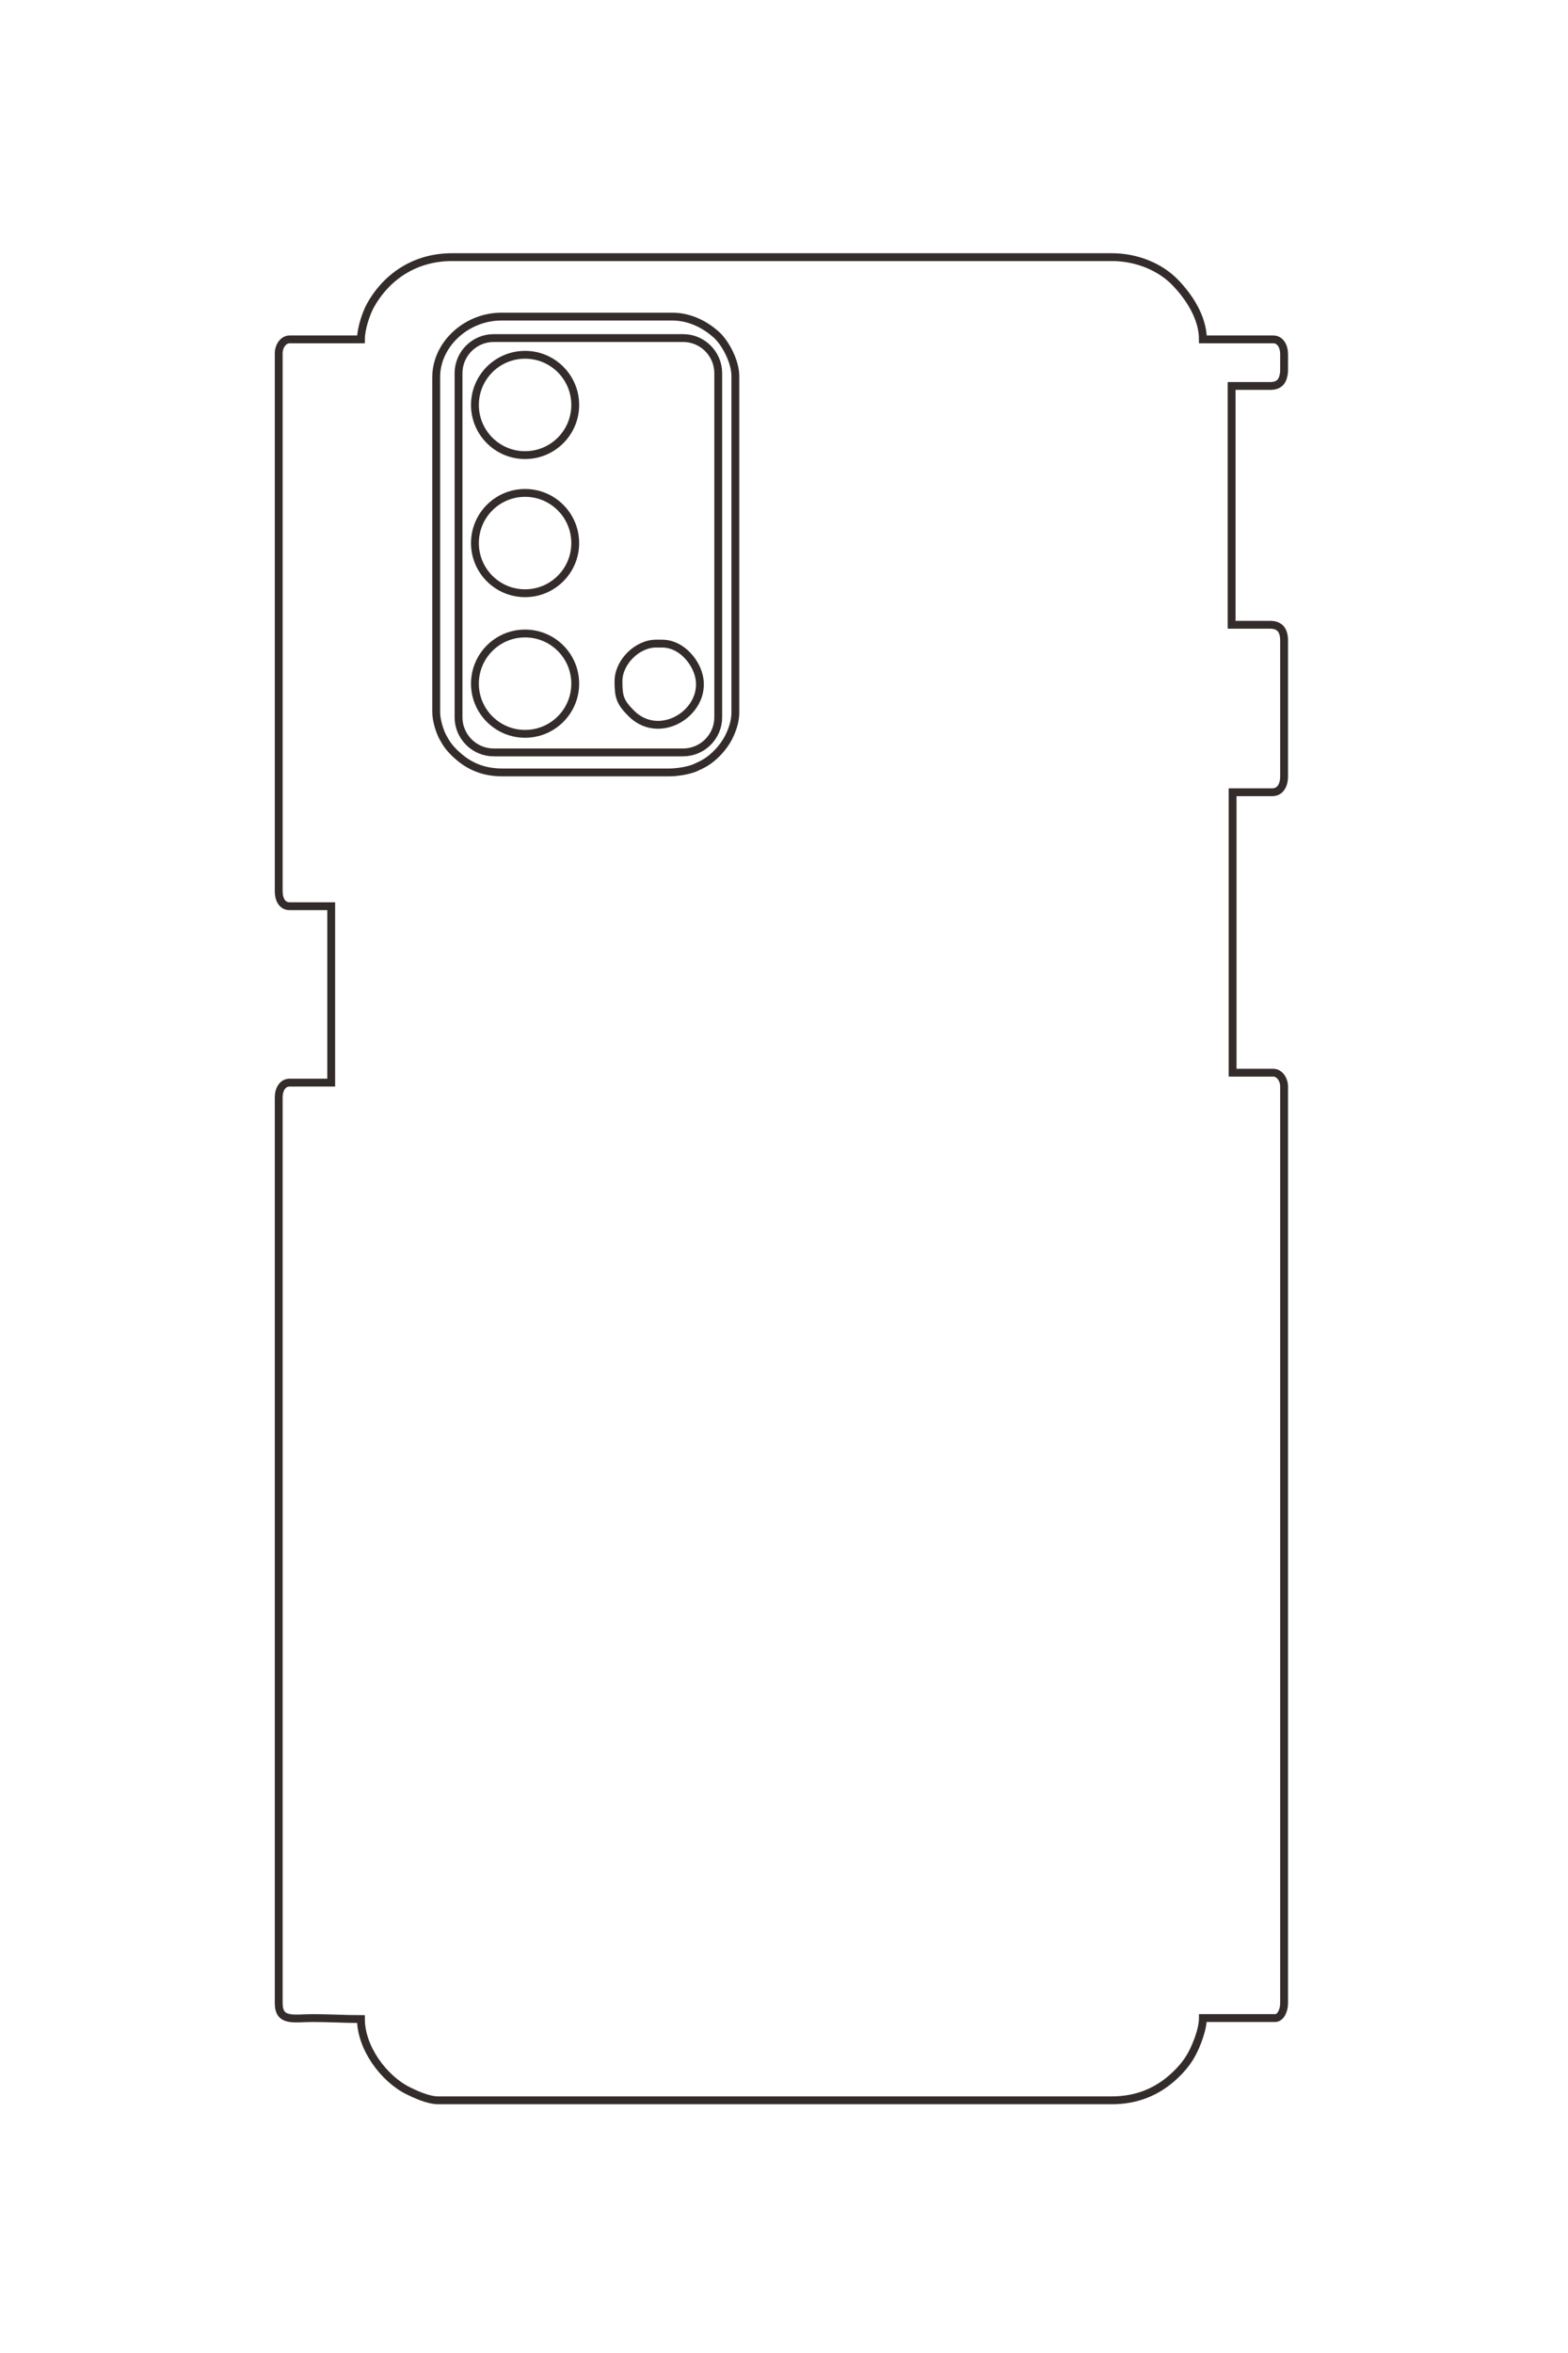 <?xml version="1.0" encoding="UTF-8"?>
<!DOCTYPE svg PUBLIC "-//W3C//DTD SVG 1.1//EN" "http://www.w3.org/Graphics/SVG/1.1/DTD/svg11.dtd">
<!-- Creator: CorelDRAW 2020 (64-Bit) -->
<svg xmlns="http://www.w3.org/2000/svg" xml:space="preserve" width="40mm" height="60mm" version="1.1" style="shape-rendering:geometricPrecision; text-rendering:geometricPrecision; image-rendering:optimizeQuality; fill-rule:evenodd; clip-rule:evenodd"
viewBox="0 0 4000 6000"
 xmlns:xlink="http://www.w3.org/1999/xlink"
 xmlns:xodm="http://www.corel.com/coreldraw/odm/2003">
 <defs>
  <style type="text/css">
   <![CDATA[
    .str1 {stroke:#332C2B;stroke-width:20;stroke-miterlimit:22.926}
    .str0 {stroke:#332C2B;stroke-width:20;stroke-miterlimit:22.926}
    .fil0 {fill:none}
   ]]>
  </style>
 </defs>
 <g id="图层_x0020_1">
  <g id="_2297890500688">
   <g>
    <path class="fil0 str0" d="M920.74 865.4l-181.94 0c-16.67,0 -27.79,18.1 -27.79,35.38l0 1372.09c0,19.62 8.29,37.91 27.79,37.91l106.13 0 0 449.78 -106.13 0c-17.94,0 -27.79,17.54 -27.79,37.9l0 2309.58c0,48.84 38.54,37.9 85.91,37.9 44.51,0 80.74,2.53 123.82,2.53 0,72.87 57.81,151.78 120.44,182.78 18.36,9.1 51.27,24.42 76.66,24.42l1718.28 0c62.42,0 114.98,-20.89 158.64,-61.2 19.77,-18.27 36.37,-38.02 48.58,-62.6 9.71,-19.54 25.25,-57.43 25.25,-85.93l184.46 0c13.53,0 22.74,-19.08 22.74,-37.9l0 -2337.37c0,-17.27 -11.12,-35.38 -27.79,-35.38l-103.6 0 0 -715.1 101.07 0c21.28,0 30.32,-19.34 30.32,-40.43l0 -346.19c0,-25.32 -10.21,-40.43 -35.37,-40.43l-98.55 0 0 -608.97 98.55 0c26.35,0 33.65,-15.96 35.37,-37.34l0 -43.53c0,-20.36 -9.85,-37.9 -27.79,-37.9l-179.41 0c0,-56.85 -37.09,-111.24 -72.64,-147.2 -34.08,-34.49 -91.83,-62.53 -159.83,-62.53l-1682.91 0c-90.94,0 -164.94,46.2 -208.03,122.99 -10.52,18.73 -24.44,58.63 -24.44,86.74z"/>
    <path class="fil0 str0" d="M1112.78 961.42l0 854.09c0,21.56 8.92,49.27 16.84,64.01 9.43,17.57 16.76,27.23 30.14,40.62 1.6,1.59 3.38,3.06 5.3,4.81 32.58,29.83 69.44,44.7 117.02,44.7l424.52 0c22.03,0 50.5,-5.05 66.5,-11.84 7.94,-3.37 20.33,-9.48 26.91,-13.52 22.9,-14.06 45.33,-38.3 58.25,-63.03 8.02,-15.37 17.64,-39.9 17.64,-63.22l0 -859.14c0,-36.81 -25.28,-85.25 -49.91,-106.76 -26.05,-22.74 -64.04,-44.86 -111.81,-44.86l-434.63 0c-91.03,0 -166.77,72.04 -166.77,154.14z"/>
    <path class="fil0 str0" d="M1577.73 1737.18c0,40.06 4.22,53.26 32.2,81.5 78.53,79.26 211.33,-15.24 166.64,-113.58 -14.68,-32.29 -46.73,-63.95 -87.66,-63.95l-15.16 0c-48.48,0 -96.02,47.55 -96.02,96.03z"/>
   </g>
   <path class="fil0 str1" d="M1259.25 862.04l483.45 0c49.25,0 89.54,40.29 89.54,89.53l0 877.48c0,49.25 -40.29,89.54 -89.54,89.54l-483.45 0c-49.24,0 -89.53,-40.29 -89.53,-89.54l0 -877.48c0,-49.24 40.29,-89.53 89.53,-89.53z"/>
   <path class="fil0 str1" d="M1339.49 904.68c70.65,0 127.92,57.27 127.92,127.92 0,70.66 -57.27,127.93 -127.92,127.93 -70.66,0 -127.93,-57.27 -127.93,-127.93 0,-70.65 57.27,-127.92 127.93,-127.92z"/>
   <path class="fil0 str1" d="M1339.49 1256.87c70.65,0 127.92,57.27 127.92,127.92 0,70.65 -57.27,127.92 -127.92,127.92 -70.66,0 -127.93,-57.27 -127.93,-127.92 0,-70.65 57.27,-127.92 127.93,-127.92z"/>
   <path class="fil0 str1" d="M1339.49 1615.37c70.65,0 127.92,57.27 127.92,127.92 0,70.65 -57.27,127.93 -127.92,127.93 -70.66,0 -127.93,-57.28 -127.93,-127.93 0,-70.65 57.27,-127.92 127.93,-127.92z"/>
  </g>
 </g>
</svg>
